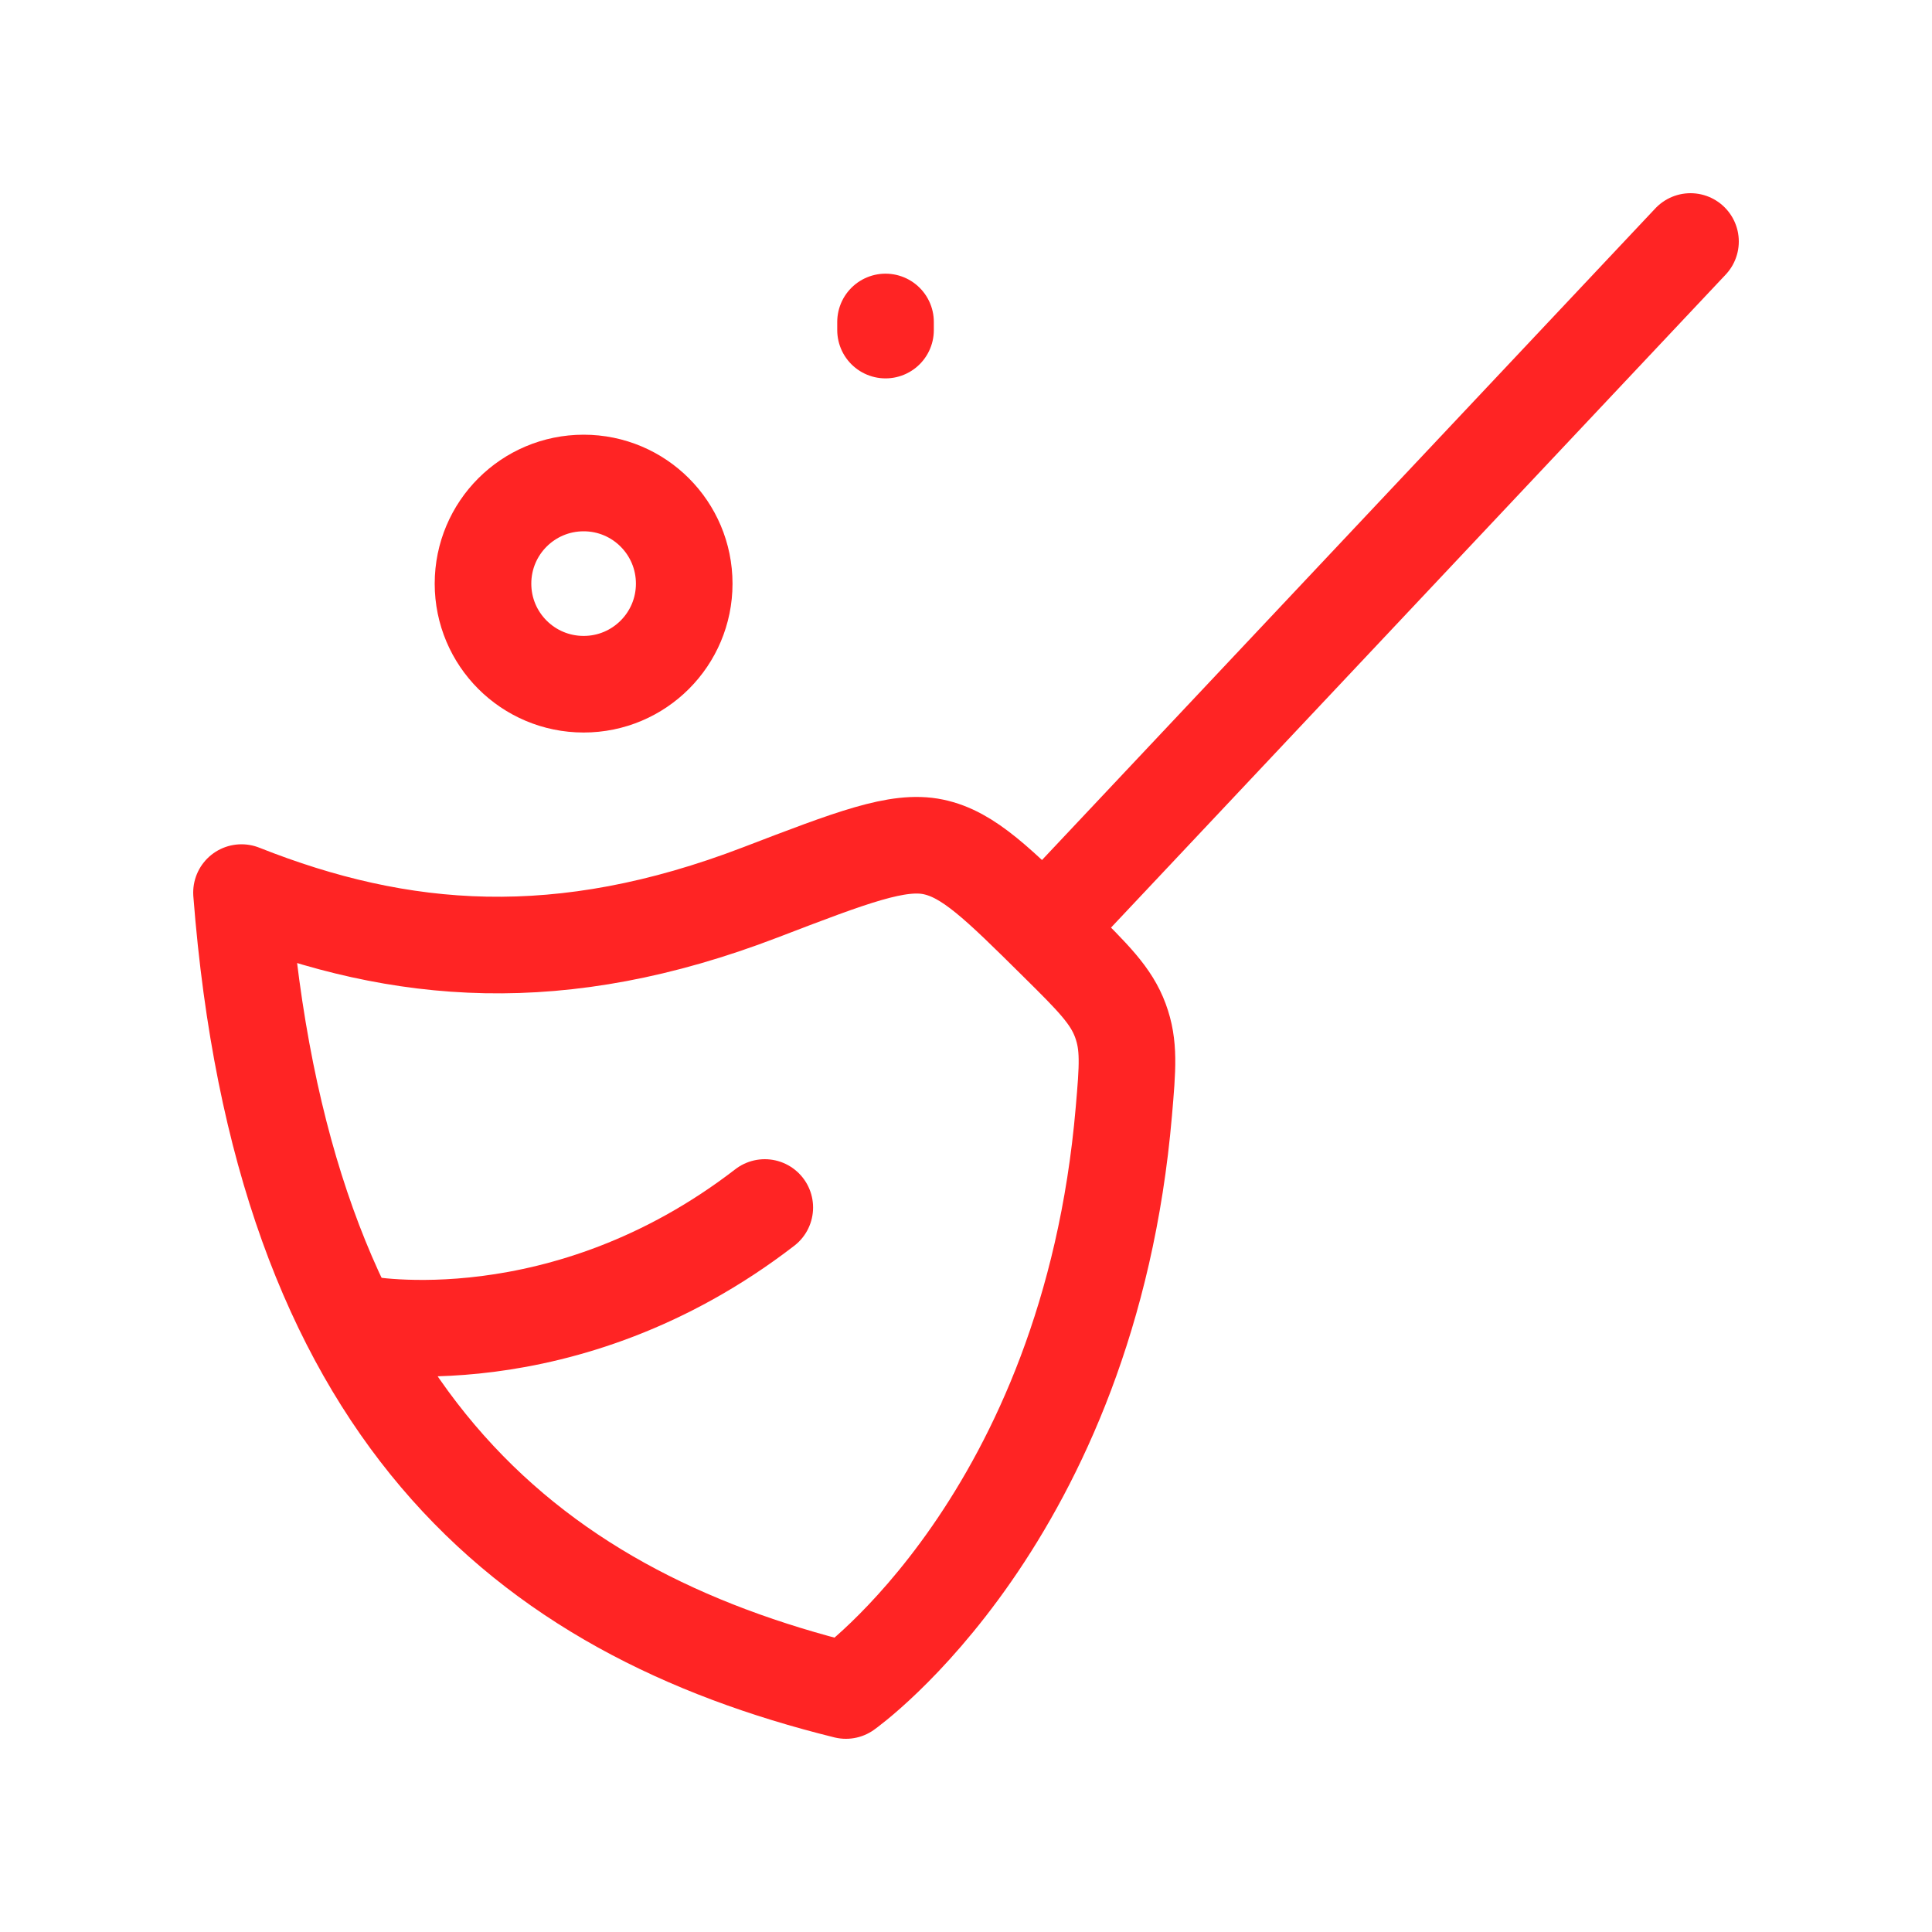 <svg width="20" height="20" viewBox="0 0 20 20" fill="none" xmlns="http://www.w3.org/2000/svg">
<path d="M17.5 2.5L10.833 9.583" stroke="#FF2424" stroke-linecap="round" stroke-linejoin="round"/>
<path d="M7.871 9.238C5.804 10.031 4.152 9.895 2.5 9.24C2.917 14.609 5.42 16.674 8.757 17.5C8.757 17.5 11.272 15.722 11.634 11.506C11.673 11.05 11.693 10.821 11.598 10.564C11.503 10.307 11.317 10.122 10.944 9.753C10.331 9.146 10.025 8.843 9.661 8.767C9.297 8.691 8.822 8.873 7.871 9.238Z" stroke="#FF2424" stroke-linecap="round" stroke-linejoin="round"/>
<path d="M3.75 13.705C3.75 13.705 5.833 14.107 7.917 12.5" stroke="#FF2424" stroke-linecap="round" stroke-linejoin="round"/>
<path d="M7.083 6.042C7.083 6.617 6.617 7.083 6.042 7.083C5.466 7.083 5 6.617 5 6.042C5 5.466 5.466 5 6.042 5C6.617 5 7.083 5.466 7.083 6.042Z" stroke="#FF2424"/>
<path d="M9.167 3.333V3.417" stroke="#FF2424" stroke-linecap="round" stroke-linejoin="round"/>
</svg>
